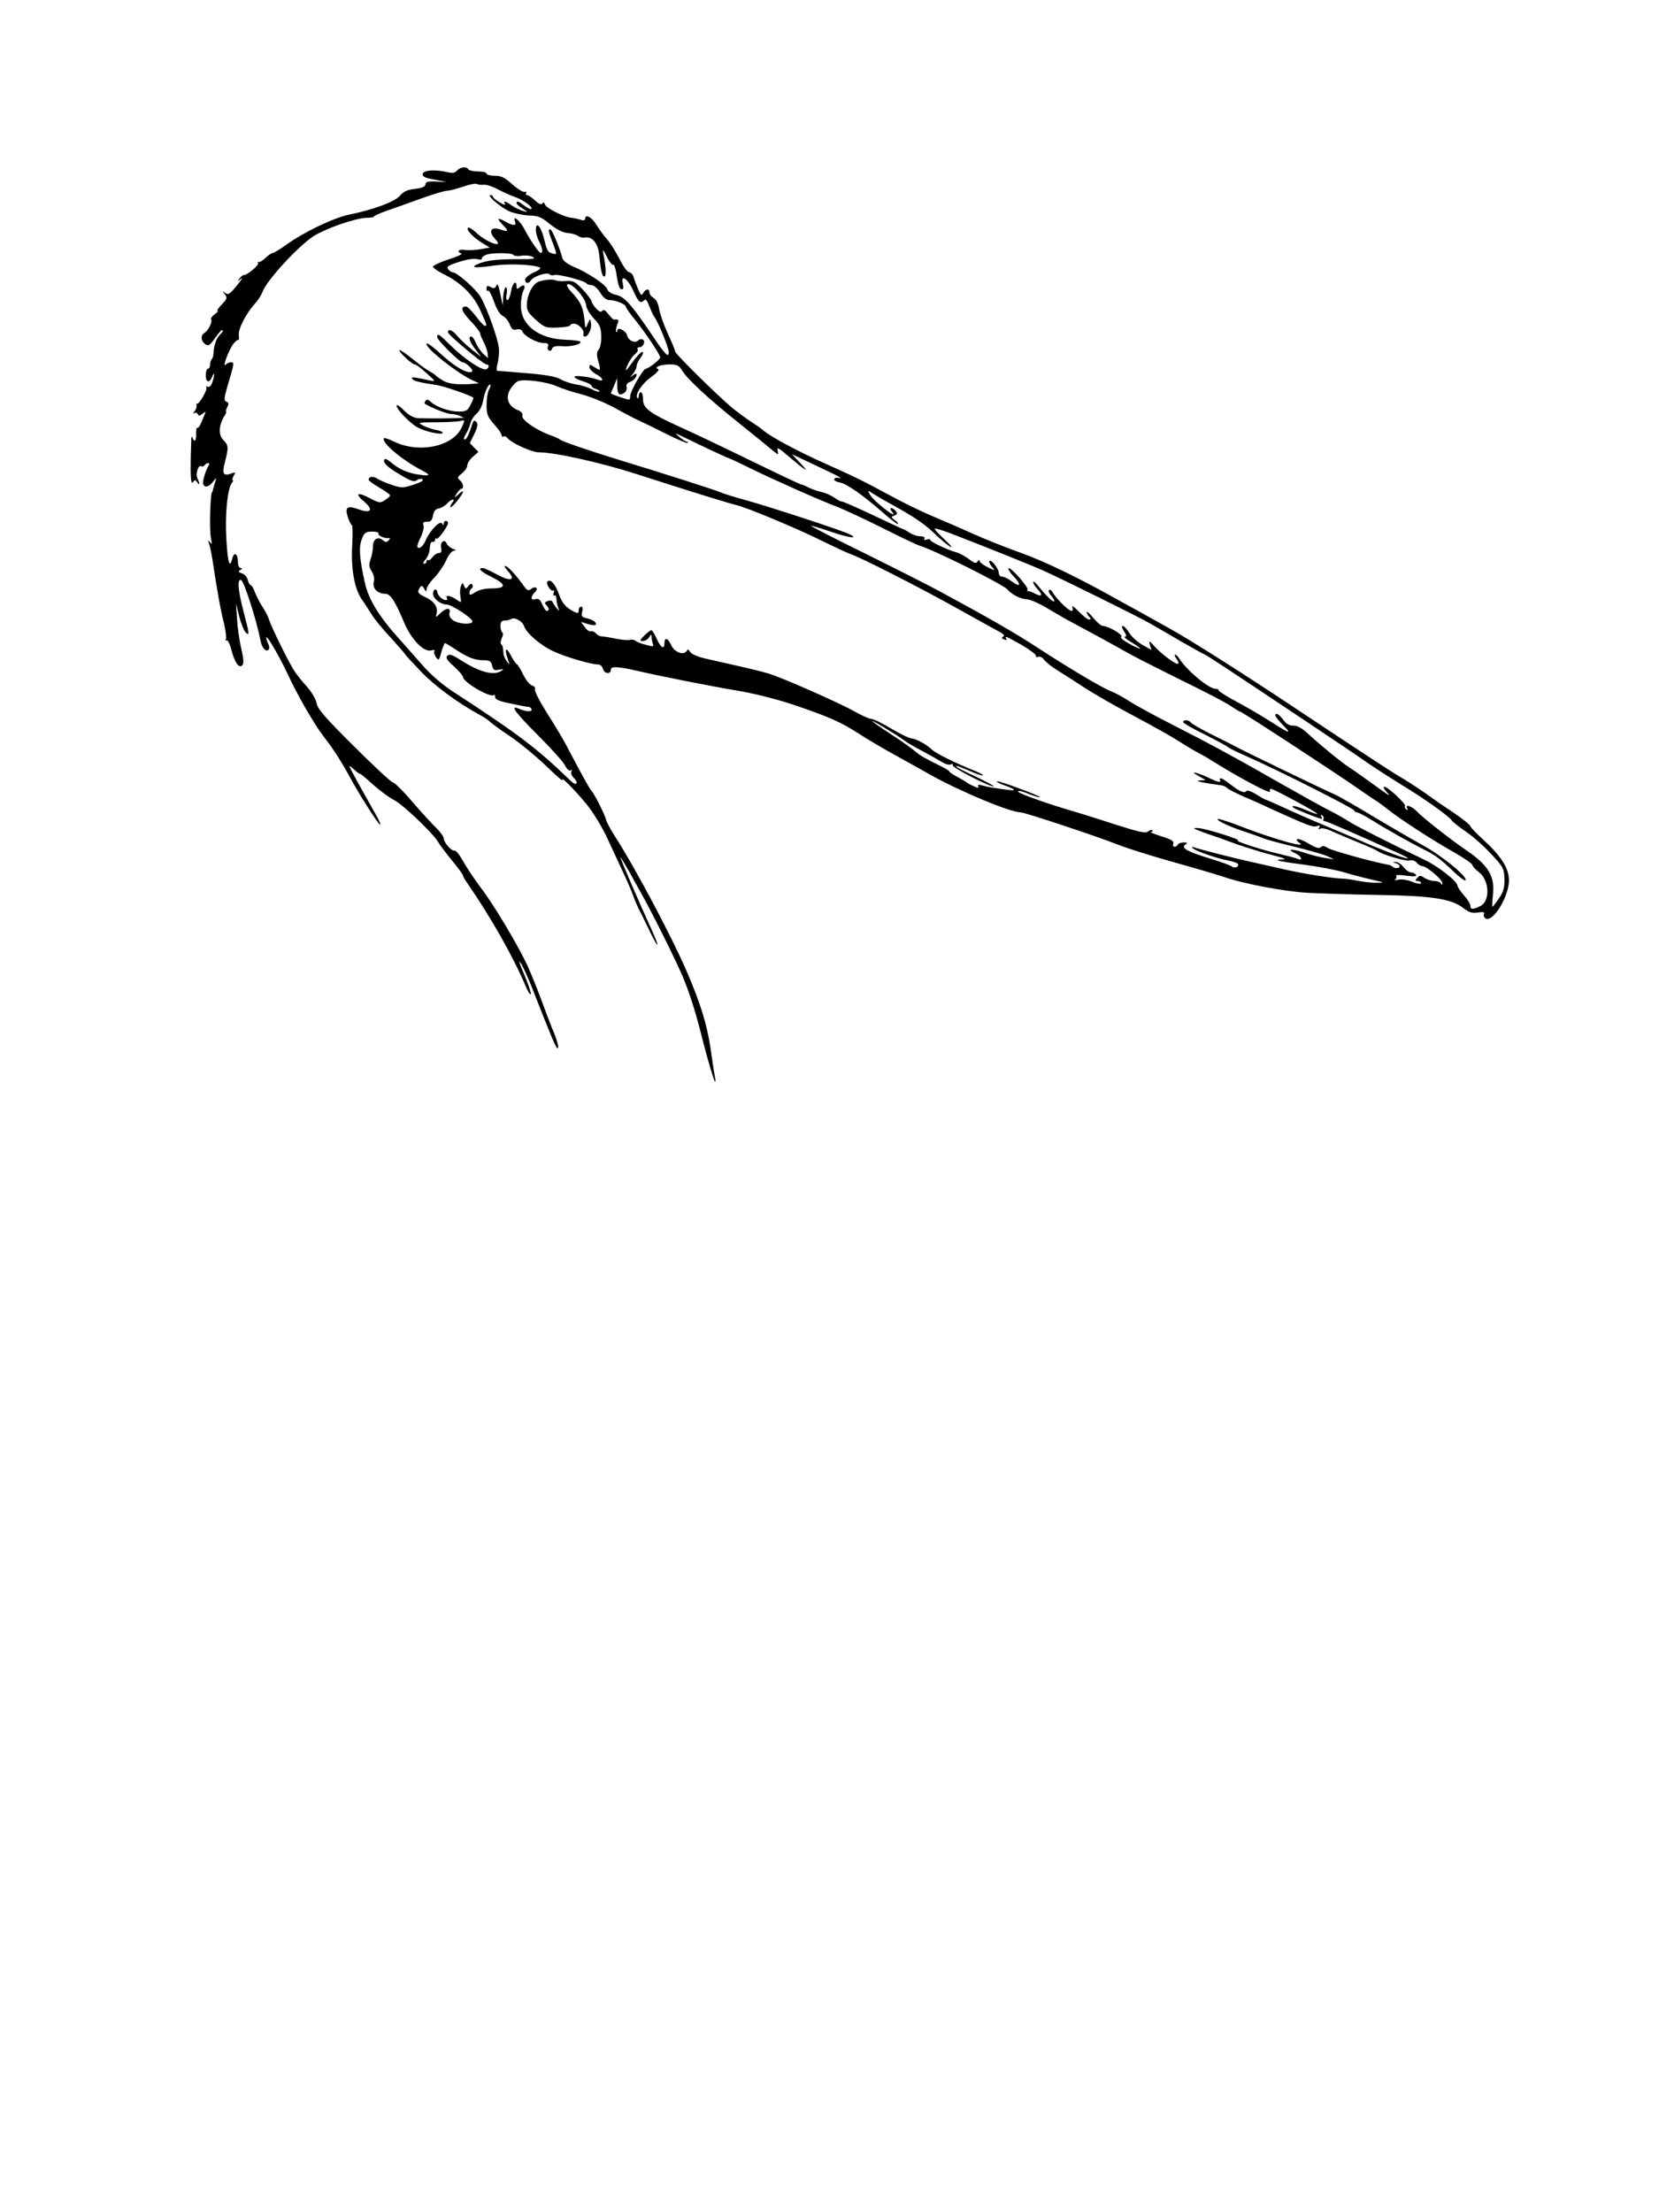 <?xml version="1.0" encoding="UTF-8" standalone="no"?>
<svg
   xmlns:dc="http://purl.org/dc/elements/1.1/"
   xmlns:cc="http://creativecommons.org/ns#"
   xmlns:rdf="http://www.w3.org/1999/02/22-rdf-syntax-ns#"
   xmlns:svg="http://www.w3.org/2000/svg"
   xmlns="http://www.w3.org/2000/svg"
   xmlns:sodipodi="http://sodipodi.sourceforge.net/DTD/sodipodi-0.dtd"
   xmlns:inkscape="http://www.inkscape.org/namespaces/inkscape"
   version="1.0"
   width="774pt"
   height="1032pt"
   viewBox="0 0 774 1032"
   preserveAspectRatio="xMidYMid meet"
   id="svg16"
   sodipodi:docname="Pelican.svg"
   inkscape:version="0.92.2 (5c3e80d, 2017-08-06)">
  <defs
     id="defs20" />
  <sodipodi:namedview
     pagecolor="#ffffff"
     bordercolor="#666666"
     borderopacity="1"
     objecttolerance="10"
     gridtolerance="10"
     guidetolerance="10"
     inkscape:pageopacity="0"
     inkscape:pageshadow="2"
     inkscape:window-width="1920"
     inkscape:window-height="1005"
     id="namedview18"
     showgrid="false"
     inkscape:zoom="0.24255407"
     inkscape:cx="9.242062"
     inkscape:cy="522.34967"
     inkscape:window-x="-9"
     inkscape:window-y="-9"
     inkscape:window-maximized="1"
     inkscape:current-layer="g14" />
  <g
     transform="translate(0,1032) scale(0.1,-0.1)"
     fill="#000000"
     stroke="none"
     id="g14">
    <path
       d="M2132 9524 c-10 -11 -22 -13 -45 -7 -57 13 -111 10 -115 -8 -2 -13 10 -19 55 -27 l58 -11 -50 2 c-38 2 -50 -1 -50 -13 0 -10 -15 -17 -48 -21 -36 -4 -54 -12 -70 -31 -24 -29 -124 -66 -237 -89 -71 -14 -214 -82 -296 -142 -28 -20 -56 -37 -61 -37 -5 0 -20 -10 -33 -22 -14 -13 -28 -22 -33 -20 -5 1 -6 -1 -3 -6 5 -9 -54 -58 -66 -55 -3 1 -12 -5 -20 -15 -12 -16 -11 -16 7 -2 10 8 2 -6 -20 -32 -32 -40 -41 -45 -54 -35 -14 11 -14 10 -2 -6 12 -16 11 -21 -14 -47 -16 -17 -25 -30 -20 -30 5 0 -1 -7 -13 -16 -12 -8 -20 -19 -17 -24 7 -12 -13 -52 -31 -63 -19 -11 -17 -37 3 -52 15 -11 21 -7 45 26 15 22 30 39 33 39 9 0 5 -8 -11 -24 -15 -16 -25 -44 -28 -83 0 -12 -4 -25 -8 -29 -5 -4 -8 -16 -8 -26 0 -10 -4 -18 -10 -18 -5 0 -10 -13 -10 -30 0 -35 17 -40 30 -7 12 30 12 5 0 -28 -6 -16 -14 -23 -22 -19 -6 4 -9 3 -5 -2 3 -5 -5 -27 -18 -48 -12 -21 -25 -34 -27 -29 -3 4 -3 2 -1 -6 2 -7 -2 -21 -9 -29 -8 -10 -9 -13 -1 -9 6 4 13 1 16 -5 3 -10 8 -9 22 2 10 8 16 11 13 5 -2 -5 -10 -25 -17 -42 -7 -18 -16 -31 -20 -29 -4 3 -6 -7 -6 -22 2 -36 -7 -50 -16 -26 -5 13 -7 7 -7 -21 -1 -22 -1 -51 -2 -65 -2 -89 1 -134 10 -120 9 13 11 13 20 0 12 -19 13 -5 1 18 -10 20 4 66 18 57 5 -3 12 -1 16 5 3 5 11 10 16 10 6 0 7 -5 2 -12 -14 -23 -29 -74 -25 -86 6 -19 28 -14 46 11 15 19 16 20 11 2 -4 -11 -8 -27 -10 -35 -2 -8 -4 -15 -5 -15 -9 0 -14 -178 -6 -215 6 -27 5 -32 -4 -20 -10 12 -11 12 -5 -5 4 -11 11 -45 16 -75 22 -146 39 -241 54 -298 8 -35 12 -68 9 -74 -4 -6 -3 -8 3 -5 5 3 15 -16 22 -43 16 -60 35 -89 51 -74 8 8 7 28 -4 77 -9 36 -18 99 -20 139 l-5 73 15 -60 c8 -33 22 -67 30 -75 19 -20 18 -7 -11 102 -25 96 -29 149 -10 142 14 -6 73 -191 89 -277 6 -37 26 -61 39 -48 5 5 4 17 -3 31 -6 12 -9 24 -7 27 6 5 63 -95 97 -167 48 -104 122 -232 167 -292 47 -60 86 -121 128 -198 38 -71 126 -210 137 -216 7 -4 -3 19 -22 52 -70 124 -120 214 -120 220 0 2 10 -4 22 -16 12 -11 24 -20 28 -20 3 0 30 -22 59 -49 30 -27 74 -60 99 -73 42 -21 185 -158 206 -196 5 -10 33 -47 62 -83 30 -36 54 -69 54 -73 0 -4 8 -19 19 -34 113 -164 218 -350 275 -486 9 -22 19 -37 22 -34 3 3 -7 34 -21 69 -35 84 -40 99 -21 69 8 -14 29 -61 47 -105 89 -227 113 -285 120 -285 9 0 -2 39 -26 95 -9 22 -32 82 -50 132 -19 51 -48 123 -65 160 -44 95 -160 289 -220 366 -27 36 -63 90 -79 119 -16 29 -34 52 -41 50 -14 -3 -49 37 -50 57 0 8 -15 29 -32 46 -18 17 -69 72 -113 123 -43 51 -85 92 -92 92 -7 0 -89 76 -181 168 -136 135 -170 174 -175 202 -4 20 -24 53 -47 79 -22 24 -49 58 -60 76 -28 45 -106 204 -115 235 -4 14 -18 41 -31 60 -13 19 -28 50 -35 68 -6 17 -15 32 -19 32 -4 0 -11 11 -14 24 -3 14 -16 28 -27 31 -17 6 -19 9 -8 16 10 6 11 9 2 9 -8 0 -13 13 -13 29 0 38 -18 49 -26 16 -13 -50 -21 -23 -28 90 -7 114 5 236 26 263 6 6 7 12 4 12 -4 0 -2 9 4 20 10 18 8 19 -14 10 -34 -12 -41 1 -27 53 18 70 17 80 -6 103 -25 25 -23 68 3 112 8 12 12 22 9 22 -3 0 -1 9 5 20 8 16 8 22 -4 26 -12 5 -11 15 5 72 32 107 33 112 17 112 -8 0 -19 -5 -25 -11 -18 -18 15 71 36 97 10 13 21 21 23 18 3 -2 4 8 2 23 -3 29 34 101 75 146 14 15 30 40 36 56 19 53 168 215 239 260 58 36 192 83 246 85 21 0 36 3 34 5 -2 3 24 15 58 27 35 12 108 38 163 58 55 20 109 36 120 36 12 0 45 9 75 19 30 11 59 16 65 13 5 -4 19 -5 31 -4 12 2 42 -8 68 -22 25 -13 61 -29 79 -35 37 -13 84 -47 76 -55 -3 -4 -17 3 -32 14 -27 21 -37 25 -37 12 0 -4 12 -15 28 -25 27 -18 27 -18 2 -11 -14 4 -37 15 -52 25 -30 22 -43 24 -32 8 4 -7 -7 -4 -25 7 -17 10 -31 22 -31 26 0 4 -6 8 -12 8 -18 0 41 -52 84 -74 21 -10 62 -19 92 -21 47 -1 61 -7 102 -41 32 -25 59 -39 82 -41 18 -1 40 -7 47 -13 8 -6 22 -10 32 -8 37 6 63 -26 69 -83 7 -76 13 -99 24 -99 9 0 7 48 -5 105 -5 25 -2 23 16 -12 11 -24 25 -41 29 -38 5 3 11 -14 15 -37 9 -62 15 -78 27 -78 6 0 8 10 4 25 -12 48 22 27 48 -30 25 -56 34 -63 52 -45 7 7 14 -3 23 -28 8 -20 18 -43 24 -51 17 -21 67 -143 67 -164 0 -27 -15 -13 -65 61 -110 163 -139 196 -179 206 -24 5 -40 16 -43 27 -6 21 -93 79 -160 106 -25 11 -45 26 -49 38 -12 47 -49 135 -56 135 -12 0 -10 -10 12 -66 19 -52 19 -52 -1 -47 -24 7 -26 9 -42 74 -15 56 -37 78 -37 36 0 -14 7 -38 15 -53 16 -31 19 -54 8 -54 -9 0 -50 60 -78 114 -21 39 -55 66 -42 32 8 -20 -9 -20 -43 -1 -39 22 -45 18 -16 -12 30 -30 29 -37 -5 -25 -49 18 -64 -6 -27 -45 42 -45 -43 -14 -94 35 -15 14 -31 23 -35 19 -9 -9 23 -43 66 -70 l36 -22 -45 -8 c-25 -4 -57 -5 -72 -3 -28 5 -40 -8 -15 -17 6 -2 -21 -15 -60 -27 -40 -13 -73 -29 -73 -34 1 -6 22 -21 48 -34 81 -39 141 -98 173 -170 32 -71 32 -72 21 -72 -5 0 -23 20 -42 45 -19 25 -39 45 -46 45 -28 0 -22 -21 21 -67 25 -26 45 -52 45 -58 0 -5 7 -23 16 -40 9 -16 17 -40 19 -53 l2 -23 -23 21 c-12 12 -28 35 -34 51 -7 16 -16 29 -21 29 -16 0 -9 -23 18 -59 l28 -36 -42 33 c-23 18 -53 46 -67 62 -24 30 -46 39 -46 20 0 -12 165 -150 179 -150 15 0 14 -17 -1 -23 -20 -6 -101 48 -162 108 -59 58 -66 63 -66 42 0 -14 104 -117 118 -117 17 -1 54 -37 44 -44 -19 -11 -74 19 -131 70 -56 51 -81 69 -81 59 0 -23 140 -133 210 -167 l35 -16 -30 -3 c-72 -5 -114 0 -141 17 -16 10 -31 21 -34 25 -3 3 -15 11 -28 18 -12 6 -47 32 -78 57 -31 25 -58 43 -60 41 -7 -6 58 -67 71 -67 6 0 30 -18 55 -41 43 -38 44 -40 16 -34 -80 17 -89 18 -83 8 7 -10 31 -17 112 -29 33 -4 162 -49 173 -59 2 -2 -4 -17 -13 -34 -13 -27 -21 -31 -56 -31 -43 0 -103 21 -130 46 -12 11 -19 12 -24 4 -4 -6 -5 -12 -4 -13 31 -19 102 -47 120 -48 13 0 33 -4 44 -9 l20 -9 -20 -1 c-25 -2 -150 -3 -192 -1 -23 1 -43 12 -68 36 -19 20 -35 30 -35 23 0 -18 65 -85 100 -103 37 -19 109 -35 115 -25 3 4 -11 11 -30 14 -19 4 -47 13 -62 21 -26 14 -23 15 62 15 50 0 100 3 113 6 21 6 22 5 8 -26 -38 -92 -199 -128 -318 -70 -23 11 -43 18 -46 16 -17 -17 84 -103 176 -150 44 -23 40 -28 -15 -20 -51 7 -93 26 -130 58 -13 11 -25 17 -28 14 -13 -13 11 -37 71 -72 51 -31 67 -36 79 -26 8 6 20 8 26 4 8 -5 -8 -14 -41 -25 -49 -16 -58 -16 -99 -2 -25 8 -56 21 -69 29 -21 14 -42 12 -42 -4 0 -5 23 -21 50 -37 28 -16 50 -32 50 -36 0 -4 -11 -14 -24 -22 -22 -15 -27 -14 -71 9 -58 31 -72 22 -25 -17 44 -38 31 -56 -27 -35 -53 19 -65 11 -50 -37 7 -20 15 -37 19 -37 3 0 4 -44 1 -97 -6 -108 11 -201 46 -251 11 -15 30 -45 44 -67 13 -22 54 -72 91 -111 36 -40 66 -74 66 -76 0 -2 33 -38 73 -80 64 -67 172 -147 277 -204 19 -10 39 -24 45 -30 5 -6 48 -38 95 -69 47 -32 123 -95 169 -139 46 -45 80 -74 76 -66 -14 26 54 -42 111 -111 31 -38 74 -108 100 -165 25 -54 59 -128 76 -164 17 -36 36 -81 43 -101 7 -20 18 -45 23 -55 6 -11 27 -54 48 -97 20 -43 38 -76 41 -74 2 2 -10 33 -26 68 -54 118 -150 339 -146 339 2 0 20 -30 41 -67 21 -38 46 -84 57 -103 50 -88 166 -322 194 -390 28 -67 57 -157 83 -260 46 -180 78 -278 65 -200 -4 19 -13 78 -20 130 -16 107 -46 207 -107 349 -67 158 -244 493 -343 646 -18 28 -36 62 -39 76 -8 27 -56 121 -66 129 -7 5 -57 97 -111 200 -18 36 -62 109 -96 162 -34 54 -60 104 -57 111 3 9 -3 16 -14 19 -10 3 -29 26 -41 51 -12 25 -26 47 -30 49 -5 2 -18 21 -29 43 -22 42 -30 27 -12 -22 9 -26 9 -27 -5 -9 -8 11 -16 28 -16 38 -2 31 -4 36 -11 43 -4 4 -2 17 3 28 6 11 7 22 3 26 -5 3 -9 17 -9 31 0 18 6 25 20 25 11 0 25 4 32 8 15 9 51 -12 58 -34 11 -33 77 -90 138 -118 59 -27 175 -61 209 -61 9 0 18 -9 21 -20 6 -24 37 -27 37 -4 0 17 33 15 125 -6 122 -28 346 -72 460 -91 79 -13 183 -39 265 -66 170 -58 220 -80 306 -135 38 -25 114 -70 169 -100 55 -30 129 -72 165 -92 141 -79 374 -176 423 -176 19 0 356 -112 452 -150 42 -17 155 -52 253 -80 97 -27 203 -58 236 -69 93 -33 282 -69 396 -76 58 -3 206 -8 330 -10 252 -4 341 -18 397 -61 27 -21 42 -25 68 -21 27 4 33 2 28 -9 -3 -7 2 -16 10 -20 36 -13 107 106 107 179 0 56 -37 114 -118 188 -34 31 -62 60 -62 65 0 5 -35 33 -77 62 -43 28 -105 71 -138 95 -33 23 -87 58 -120 77 -33 19 -249 161 -480 315 -236 157 -495 322 -590 374 -93 52 -192 107 -220 122 -190 107 -355 188 -470 229 -73 26 -173 66 -221 88 -49 22 -134 59 -189 82 -55 23 -147 68 -205 100 -111 60 -166 88 -295 145 -124 55 -255 125 -290 154 -11 10 -38 29 -60 43 -22 14 -60 42 -85 62 -68 56 -270 255 -270 266 0 5 -15 42 -34 83 -19 41 -37 93 -41 116 -4 25 -14 45 -26 51 -10 6 -19 17 -19 25 0 20 -17 19 -29 -2 -8 -14 -11 -12 -24 18 -8 20 -18 45 -21 57 -4 12 -14 22 -21 22 -8 0 -28 28 -45 62 -18 35 -44 77 -59 93 -15 17 -37 48 -50 68 -21 35 -51 50 -51 26 0 -7 -8 -9 -22 -4 -13 4 -32 8 -43 9 -35 4 -115 44 -122 61 -4 11 -8 13 -13 6 -4 -8 -16 -3 -34 14 -15 14 -32 25 -37 25 -6 0 -7 4 -4 10 3 5 0 7 -7 5 -7 -3 -33 13 -58 35 -35 32 -52 40 -82 40 -21 0 -38 5 -38 10 0 6 -18 10 -39 10 -22 0 -43 5 -46 10 -9 15 -38 11 -53 -6z m263 -393 c3 -5 21 -7 39 -4 19 3 42 0 52 -6 15 -8 0 -11 -66 -10 -99 0 -144 -5 -184 -20 -48 -19 -22 -23 60 -11 71 11 184 7 221 -7 9 -4 -1 -13 -26 -24 -23 -10 -41 -25 -41 -34 0 -17 16 -20 26 -4 11 19 76 41 87 30 5 -5 16 -7 23 -4 16 6 142 -26 150 -39 3 -4 14 -8 24 -8 10 0 28 -15 40 -35 15 -24 29 -35 45 -35 28 0 75 -20 75 -31 0 -5 19 -32 43 -61 50 -62 117 -163 117 -175 0 -10 -54 -53 -67 -53 -13 -1 -73 -106 -73 -128 0 -20 -1 -20 -45 -5 -25 8 -45 16 -45 18 0 1 7 18 15 36 l14 34 1 -37 c0 -24 5 -38 13 -38 19 0 36 20 30 36 -3 8 3 17 13 21 20 7 34 22 34 37 0 5 -8 2 -17 -5 -17 -13 -17 -13 0 7 9 11 17 27 17 35 0 9 7 24 15 35 8 10 15 23 15 27 0 15 -21 -4 -51 -45 -16 -23 -29 -38 -29 -35 0 16 27 64 43 75 9 7 15 18 12 23 -4 5 0 9 8 9 18 0 30 27 16 36 -6 3 -15 2 -21 -4 -15 -15 -46 -2 -52 23 -6 23 -46 43 -46 22 0 -6 -2 -8 -5 -5 -3 3 -1 17 4 32 10 24 8 28 -15 25 -3 0 -15 12 -26 26 -14 18 -23 23 -28 15 -5 -8 -14 -5 -29 11 -11 12 -21 28 -21 33 0 6 -18 30 -40 54 -36 38 -45 43 -78 41 -21 -2 -42 0 -47 2 -13 8 -54 5 -82 -5 -27 -9 -54 -61 -55 -107 -1 -27 7 -40 42 -71 40 -36 46 -38 102 -36 32 1 58 6 58 10 0 4 8 8 18 8 21 0 50 -31 44 -48 -2 -7 1 -12 7 -12 16 0 33 38 28 63 -3 22 -4 22 -15 -3 -9 -22 -11 -23 -13 -5 -7 80 -16 103 -66 156 -14 15 -21 29 -16 32 19 12 87 -65 88 -99 1 -13 17 -40 35 -59 28 -29 34 -43 35 -82 1 -27 -4 -55 -12 -64 -9 -11 -10 -24 -3 -50 14 -49 13 -51 -15 -33 -23 15 -25 15 -25 0 0 -8 14 -22 30 -31 35 -18 41 -39 8 -26 -37 13 -108 22 -108 13 0 -5 18 -14 40 -21 22 -6 40 -16 40 -21 0 -5 9 -12 21 -15 11 -4 18 -9 16 -12 -3 -2 -19 2 -35 11 -16 8 -49 19 -73 22 -24 4 -57 15 -74 25 -21 12 -70 21 -158 28 -70 6 -132 11 -137 11 -4 0 -4 16 2 37 5 20 8 52 5 72 -6 48 -56 186 -85 236 -22 37 -110 115 -131 115 -5 0 -14 6 -20 14 -9 11 -1 17 41 31 52 17 81 21 105 14 6 -2 11 0 11 6 0 5 9 12 19 16 27 11 121 10 128 0z m788 -540 c22 -38 124 -133 270 -249 66 -53 134 -108 150 -122 30 -24 30 -24 25 -2 -5 18 4 14 50 -26 84 -71 102 -81 57 -34 l-40 43 110 -52 c111 -52 133 -64 105 -58 -8 2 -16 -1 -18 -6 -2 -6 10 -13 27 -16 33 -7 105 -57 201 -141 35 -31 67 -55 69 -52 3 2 -4 11 -15 18 -18 14 -18 15 -1 21 14 6 15 10 6 21 -6 8 -16 14 -21 14 -6 0 -5 -7 2 -15 22 -26 0 -16 -46 22 -25 20 -50 45 -56 57 -11 20 -10 20 15 3 15 -9 48 -29 74 -43 118 -65 162 -95 213 -143 30 -29 64 -57 75 -62 11 -6 -2 10 -29 35 -27 25 -48 48 -45 50 2 3 40 -9 84 -26 140 -54 375 -148 423 -170 97 -44 439 -213 497 -246 33 -19 101 -58 150 -87 50 -28 97 -55 105 -58 14 -6 105 -66 472 -311 73 -49 151 -101 173 -116 22 -15 76 -51 120 -82 44 -30 116 -76 160 -103 92 -55 216 -143 228 -162 4 -7 34 -30 65 -52 32 -21 85 -68 118 -104 57 -60 61 -68 63 -116 1 -40 -4 -59 -25 -91 -15 -22 -29 -40 -31 -40 -2 0 -1 24 2 53 11 88 -20 141 -129 214 -66 45 -199 149 -225 177 -24 26 -59 37 -45 14 4 -7 3 -8 -5 -4 -6 4 -9 11 -6 16 6 9 -80 90 -97 90 -6 0 -1 -12 13 -26 18 -20 10 -16 -29 12 -83 60 -115 83 -147 104 -40 26 -137 106 -190 155 -29 27 -51 40 -70 40 -19 -1 -34 8 -48 27 -20 27 -37 36 -37 20 0 -5 17 -26 38 -47 43 -44 29 -38 -78 30 -36 23 -102 61 -147 85 -45 24 -80 47 -78 50 2 3 -5 7 -16 7 -33 3 -130 84 -166 139 -9 14 -18 22 -21 20 -3 -3 1 -12 8 -21 7 -9 10 -18 7 -21 -7 -8 -74 41 -110 80 -26 29 -28 29 -22 7 l7 -23 -41 23 c-23 13 -51 38 -62 56 -11 18 -25 33 -31 33 -6 0 -3 -11 6 -25 12 -18 13 -25 4 -25 -7 0 6 -12 30 -26 59 -35 53 -41 -8 -8 -29 16 -46 30 -39 34 11 8 -61 50 -86 50 -7 0 -27 17 -44 37 -17 21 -31 33 -31 27 0 -5 5 -15 12 -22 9 -9 9 -12 -1 -12 -7 0 -29 17 -49 38 -19 20 -32 29 -29 20 4 -10 2 -18 -4 -18 -13 0 -71 57 -87 85 -6 11 -14 17 -18 12 -4 -4 1 -16 11 -27 10 -11 16 -23 13 -25 -5 -6 -37 25 -77 75 -11 14 -20 20 -21 14 0 -5 9 -20 21 -33 26 -27 19 -37 -13 -20 -12 7 -27 12 -31 11 -5 -1 -6 2 -3 7 7 10 -80 108 -89 100 -3 -4 8 -21 25 -39 37 -39 31 -52 -10 -22 -16 12 -36 22 -45 22 -8 0 -15 7 -15 16 0 20 -35 66 -44 57 -3 -4 2 -15 11 -26 10 -11 14 -18 8 -16 -40 18 -65 34 -65 43 0 6 -4 5 -9 -3 -7 -11 -15 -9 -42 12 -19 13 -45 28 -59 31 -41 11 -120 49 -120 57 0 5 -7 5 -17 2 -10 -4 -14 -2 -10 4 4 6 -3 11 -18 11 -14 0 -36 7 -50 16 -14 9 -27 17 -30 17 -2 0 -65 29 -140 65 -75 35 -140 64 -146 64 -6 0 -23 8 -37 19 -15 10 -42 22 -60 26 -18 4 -45 13 -60 21 -15 8 -30 14 -34 14 -4 0 -110 50 -235 111 -125 61 -272 131 -326 155 -145 66 -177 89 -177 130 0 19 -4 34 -10 34 -5 0 -10 -7 -10 -17 0 -9 -3 -13 -6 -10 -14 14 20 67 64 98 26 19 40 35 33 37 -24 8 11 22 54 22 34 0 43 -5 58 -29z m-588 -72 c22 -10 76 -28 120 -39 44 -12 114 -41 155 -64 41 -23 93 -50 115 -60 22 -10 80 -38 129 -63 48 -24 91 -42 94 -39 3 3 1 6 -4 6 -5 0 -20 10 -34 21 -14 11 -20 19 -15 16 6 -2 63 -30 128 -61 65 -31 121 -56 123 -56 2 0 41 -18 87 -41 99 -49 329 -152 412 -183 33 -13 128 -57 210 -98 83 -42 161 -79 174 -83 72 -22 391 -181 411 -205 21 -24 60 -44 92 -46 16 -1 61 -21 100 -45 40 -24 87 -51 103 -59 101 -54 200 -108 265 -145 41 -23 156 -81 255 -130 99 -48 199 -100 223 -116 24 -16 45 -29 48 -29 9 0 460 -295 562 -367 30 -21 62 -42 71 -48 9 -5 35 -24 56 -41 58 -46 206 -142 307 -199 49 -28 88 -55 88 -61 0 -5 13 -20 29 -32 51 -38 55 -138 5 -160 -33 -16 -44 -15 -44 3 0 8 -13 30 -30 48 -16 19 -30 39 -30 45 0 20 -90 91 -156 122 -141 67 -329 162 -354 180 -14 9 -52 31 -85 48 -33 16 -136 74 -230 127 -195 112 -335 188 -520 282 -71 36 -155 82 -185 101 -30 20 -69 41 -86 47 -38 14 -192 105 -344 204 -102 67 -231 141 -455 262 -38 21 -190 98 -337 171 -147 72 -266 133 -264 135 1 2 43 -11 91 -27 85 -29 133 -35 90 -13 -29 16 -374 129 -483 159 -51 14 -107 31 -125 39 -35 14 -251 83 -457 146 -144 44 -283 91 -290 100 -3 3 -21 11 -40 18 -64 22 -138 72 -133 91 3 12 -5 21 -26 29 -41 18 -54 57 -30 96 10 16 26 33 36 37 28 11 134 -3 178 -23z m-314 -17 c-6 -12 -11 -43 -11 -71 0 -44 5 -56 35 -90 19 -21 35 -44 35 -50 0 -7 4 -10 9 -7 5 3 14 -1 21 -10 19 -22 112 -64 143 -64 75 0 290 -48 452 -100 258 -83 435 -138 470 -146 48 -11 281 -108 400 -167 61 -30 120 -57 131 -61 43 -13 324 -156 494 -251 96 -54 188 -104 204 -113 18 -9 24 -17 16 -22 -8 -5 -7 -9 5 -13 9 -4 13 -3 10 3 -10 16 -1 12 72 -29 37 -22 67 -44 66 -50 -2 -6 3 -8 11 -5 8 3 20 -3 27 -14 8 -10 34 -31 59 -47 25 -15 81 -51 125 -80 44 -29 150 -90 235 -135 85 -45 178 -97 205 -115 28 -18 68 -42 90 -54 22 -12 47 -25 55 -31 143 -90 299 -172 285 -151 -3 6 -1 11 5 11 13 0 221 -113 216 -117 -2 -2 -24 6 -50 17 -50 21 -77 26 -61 12 9 -8 121 -52 131 -52 3 0 2 5 -2 12 -4 7 -3 8 5 4 6 -4 9 -12 6 -17 -4 -5 -2 -9 4 -9 8 0 151 -62 349 -152 76 -34 39 -29 -54 8 -49 19 -102 41 -119 49 -16 7 -91 39 -165 70 -74 31 -168 72 -208 91 -41 19 -76 34 -78 34 -2 0 -22 11 -44 25 -21 13 -42 20 -45 15 -8 -13 -33 -2 -76 32 -40 31 -54 35 -46 15 3 -8 -12 -5 -42 9 -64 31 -108 41 -61 15 l35 -20 -30 -2 c-27 -1 22 -12 100 -22 11 -1 25 -7 30 -13 6 -6 39 -23 75 -39 36 -15 92 -40 125 -56 179 -81 199 -89 218 -83 14 4 17 3 12 -6 -5 -9 -4 -11 4 -6 7 4 26 1 44 -7 18 -8 73 -32 122 -52 50 -20 95 -40 100 -44 24 -18 132 -50 151 -45 12 3 26 -1 33 -10 8 -9 19 -16 25 -16 21 0 96 -63 95 -80 0 -10 -2 -11 -6 -2 -2 6 -16 12 -29 12 -14 0 -35 6 -47 14 -19 13 -24 13 -35 0 -11 -11 -10 -14 3 -14 8 0 15 -4 15 -10 0 -5 -18 -3 -40 6 -22 9 -52 14 -67 10 -16 -3 -22 -3 -15 0 6 3 9 10 6 16 -4 7 11 8 46 3 38 -5 51 -4 46 4 -4 6 -14 11 -23 11 -8 0 -24 11 -35 25 -11 14 -27 24 -36 24 -15 -1 -15 -2 1 -6 9 -2 17 -9 17 -14 0 -11 -23 -12 -34 -2 -3 4 -12 8 -19 9 -61 10 -264 66 -282 78 -16 10 -25 12 -33 4 -8 -8 -24 -3 -57 17 -26 15 -49 24 -53 20 -4 -3 0 -10 8 -15 50 -32 -118 15 -282 79 -54 21 -98 34 -98 30 0 -10 67 -40 140 -63 30 -10 64 -22 75 -27 11 -5 74 -22 140 -38 66 -16 136 -36 155 -44 l35 -16 -40 6 c-22 3 -66 14 -99 25 -60 20 -88 18 -42 -3 27 -13 37 -36 11 -26 -8 4 -51 15 -97 26 -85 20 -201 59 -183 60 23 2 -155 58 -186 58 -29 1 -24 -2 31 -22 36 -12 106 -37 155 -55 50 -17 124 -40 165 -50 46 -11 64 -19 46 -19 -53 -2 -23 -9 100 -25 67 -9 151 -25 187 -36 36 -11 94 -26 129 -34 57 -13 59 -14 23 -14 -22 -1 -62 4 -90 9 -27 6 -59 10 -70 10 -45 1 -186 23 -285 46 -58 13 -127 29 -155 35 -81 18 -228 56 -250 64 -14 5 -17 4 -10 -3 12 -13 116 -49 168 -58 20 -4 39 -11 42 -15 8 -13 -15 -23 -28 -12 -7 5 -52 22 -102 37 -104 31 -138 50 -115 65 12 8 11 10 -7 10 -12 0 -25 -4 -28 -10 -10 -16 -28 -12 -21 5 4 11 -11 20 -57 34 -34 11 -56 20 -48 20 8 1 11 4 8 7 -4 4 -13 2 -21 -5 -11 -9 -40 -3 -138 28 -67 22 -168 54 -223 70 -103 30 -233 76 -243 86 -10 10 16 5 51 -10 20 -8 42 -15 49 -14 7 0 -34 18 -92 39 -57 22 -106 37 -108 35 -3 -3 8 -9 24 -15 62 -22 71 -30 29 -25 -69 9 -89 12 -119 20 -21 6 -27 5 -22 -4 5 -8 -1 -8 -21 1 -15 7 -30 15 -33 18 -3 3 -22 14 -42 25 -21 11 -38 22 -38 25 0 3 -17 14 -37 24 -83 41 -99 50 -123 71 -14 12 -64 48 -112 79 -49 32 -88 59 -88 62 0 5 124 -71 150 -91 8 -7 44 -28 80 -47 36 -19 78 -43 93 -52 15 -10 34 -16 42 -12 10 3 13 2 10 -4 -6 -10 182 -106 191 -98 2 2 -37 23 -86 46 -50 23 -90 44 -90 47 0 5 17 -1 84 -30 21 -9 40 -14 42 -12 3 2 -21 15 -53 27 -77 31 -167 76 -184 92 -26 25 -71 50 -95 53 -13 1 -56 22 -96 46 -40 24 -82 45 -93 45 -11 1 -47 17 -80 36 -71 40 -343 160 -400 176 -22 7 -87 23 -145 36 -58 13 -129 29 -158 36 -28 7 -57 19 -62 29 -8 13 -11 13 -18 3 -14 -21 -56 -4 -71 29 -15 33 -31 38 -31 9 0 -32 -17 -23 -36 20 -10 22 -21 40 -25 40 -5 0 -19 -11 -33 -25 -23 -23 -23 -25 -6 -25 10 0 24 8 29 18 9 15 10 15 11 0 0 -9 3 -23 6 -32 5 -13 0 -13 -33 -4 -21 5 -43 14 -49 19 -6 5 -18 7 -25 4 -8 -3 -37 0 -64 5 -28 6 -58 11 -67 11 -9 0 -22 7 -28 14 -6 8 -17 12 -23 10 -7 -3 -20 6 -29 20 l-18 24 32 -10 c17 -5 34 -7 36 -4 9 9 -10 24 -38 30 -26 6 -29 10 -24 31 4 14 2 24 -5 24 -6 0 -11 -7 -11 -15 0 -20 -6 -19 -44 4 -21 14 -37 35 -49 71 -17 46 -39 71 -53 57 -9 -9 16 -48 26 -42 6 4 7 -1 3 -11 -3 -10 -2 -15 3 -12 5 4 9 -4 10 -15 0 -12 4 -31 8 -42 7 -19 7 -19 -8 -1 -8 10 -17 24 -19 29 -2 6 -11 7 -22 3 -14 -5 -16 -9 -7 -18 14 -14 16 -28 3 -28 -5 0 -14 14 -21 30 -10 23 -17 29 -31 25 -24 -8 -25 11 -3 33 19 19 1 31 -20 13 -10 -8 -18 -5 -32 15 -36 51 -76 94 -87 94 -6 0 0 -11 13 -25 39 -42 12 -50 -51 -15 -30 16 -60 30 -66 30 -28 0 -10 -17 43 -43 67 -33 67 -52 -2 -52 -31 0 -61 -7 -77 -18 -22 -14 -27 -15 -27 -3 0 8 5 18 10 21 6 4 7 11 4 17 -5 7 -11 5 -19 -6 -12 -15 -13 -15 -20 1 -7 17 -8 17 -15 -2 -4 -11 -5 -33 -2 -49 5 -29 5 -29 -19 -13 -26 19 -54 23 -44 7 9 -15 -15 -12 -31 4 -8 8 -14 19 -14 25 0 6 -4 11 -10 11 -5 0 -10 -9 -10 -19 0 -23 35 -51 63 -51 25 0 129 -69 121 -81 -8 -14 -63 -10 -88 6 -16 11 -22 22 -19 35 7 27 -15 26 -43 -1 -22 -21 -23 -21 -17 -1 7 29 -11 57 -52 76 -37 18 -40 23 -26 45 7 11 11 10 20 -5 8 -16 10 -16 11 -3 0 9 16 34 37 55 20 21 45 58 55 81 11 26 26 43 36 44 12 0 11 3 -6 9 -12 5 -25 16 -28 24 -9 24 -32 8 -26 -20 3 -17 0 -24 -11 -24 -9 0 -22 -9 -30 -20 -8 -11 -17 -17 -20 -13 -4 3 -7 1 -7 -5 0 -7 -5 -12 -12 -12 -6 0 -3 9 8 21 10 12 19 35 19 53 1 19 6 30 13 28 7 -1 12 3 12 10 0 6 3 9 6 5 7 -7 54 58 54 73 0 6 -4 10 -10 10 -5 0 -10 -6 -10 -12 0 -10 -2 -10 -8 0 -10 15 -55 -32 -75 -76 -13 -30 -27 -43 -39 -36 -4 3 2 22 13 44 11 22 18 48 15 58 -5 15 -1 18 16 18 17 -1 24 6 28 29 4 21 12 31 27 33 11 2 29 12 39 23 20 22 42 26 24 4 -7 -9 -11 -18 -8 -21 6 -5 58 60 58 72 0 4 -10 -1 -21 -12 -22 -19 -22 -19 -8 4 8 12 17 22 21 22 14 0 9 27 -7 40 -13 11 -11 15 10 32 14 11 25 27 25 37 0 10 12 28 26 40 l26 23 -20 20 -20 21 21 43 c16 34 18 47 9 56 -9 9 -13 7 -18 -8 -17 -53 -27 -74 -36 -74 -6 0 -4 10 4 23 8 12 18 35 22 50 3 15 17 37 30 48 14 12 26 37 30 60 6 38 26 82 34 74 2 -2 -1 -12 -7 -23z m-515 -671 c-6 -9 31 -25 49 -21 6 1 5 -4 -2 -11 -10 -10 -15 -9 -27 1 -23 19 -46 5 -46 -28 0 -16 -5 -43 -11 -61 -9 -25 -8 -36 5 -56 10 -16 14 -34 10 -50 -7 -30 16 -54 53 -55 24 0 45 -31 88 -133 33 -80 94 -142 127 -131 12 3 18 2 15 -3 -4 -6 0 -18 7 -29 13 -17 15 -15 25 24 7 23 14 42 17 42 3 0 24 -13 47 -28 58 -39 92 -52 132 -52 29 0 36 -4 41 -25 5 -21 10 -24 33 -19 20 4 23 3 11 -5 -35 -25 -103 -7 -193 51 -37 24 -51 28 -60 19 -9 -9 -2 -21 31 -50 23 -21 42 -43 42 -49 0 -24 129 -100 144 -84 3 3 6 -2 6 -10 0 -11 19 -19 63 -28 71 -15 77 -16 95 -18 6 -1 12 -7 12 -13 0 -11 -28 -9 -62 6 -40 16 -13 -20 91 -124 60 -60 117 -123 126 -140 9 -18 20 -29 27 -25 7 4 8 3 4 -5 -4 -6 0 -18 8 -27 29 -28 17 -44 -12 -16 -160 154 -241 215 -543 412 -53 34 -108 81 -149 128 -36 41 -88 100 -116 131 -87 98 -134 175 -151 249 -26 117 -30 168 -15 207 12 31 18 35 49 35 19 0 32 -4 29 -9z"
       id="path8" />
    <path
       d="M2316 8988 c-6 -14 -12 -15 -27 -7 -15 8 -19 6 -19 -7 0 -10 3 -14 7 -10 4 4 16 -19 28 -51 12 -36 28 -61 41 -67 11 -5 26 -23 32 -39 9 -23 16 -28 32 -24 13 3 23 0 27 -9 8 -21 67 -54 98 -54 20 0 26 -4 22 -15 -4 -8 -2 -17 4 -20 5 -4 12 0 15 9 4 10 17 13 46 11 41 -4 96 10 85 22 -4 3 -35 7 -69 8 -126 5 -208 68 -208 160 0 25 5 55 11 67 13 25 5 35 -16 18 -12 -10 -15 -10 -15 4 0 33 -20 15 -26 -24 -4 -22 -11 -40 -17 -40 -5 0 -7 13 -3 30 3 17 1 30 -4 30 -5 0 -10 -19 -12 -42 l-3 -43 -11 55 c-8 39 -13 50 -18 38z"
       id="path10" />
    <path
       d="M5520 6951 c0 -4 44 -30 98 -56 53 -27 104 -54 112 -61 8 -6 49 -26 90 -44 122 -53 495 -240 498 -251 2 -5 8 -9 14 -9 6 0 38 -17 72 -38 63 -40 170 -100 241 -136 50 -24 77 -45 138 -103 26 -25 50 -43 54 -40 14 14 -110 116 -203 166 -54 30 -161 92 -237 138 -77 46 -153 90 -170 97 -37 15 -417 199 -462 223 -16 9 -69 35 -117 59 -47 24 -89 48 -93 54 -8 12 -35 14 -35 1z"
       id="path12" />
  </g>
</svg>

